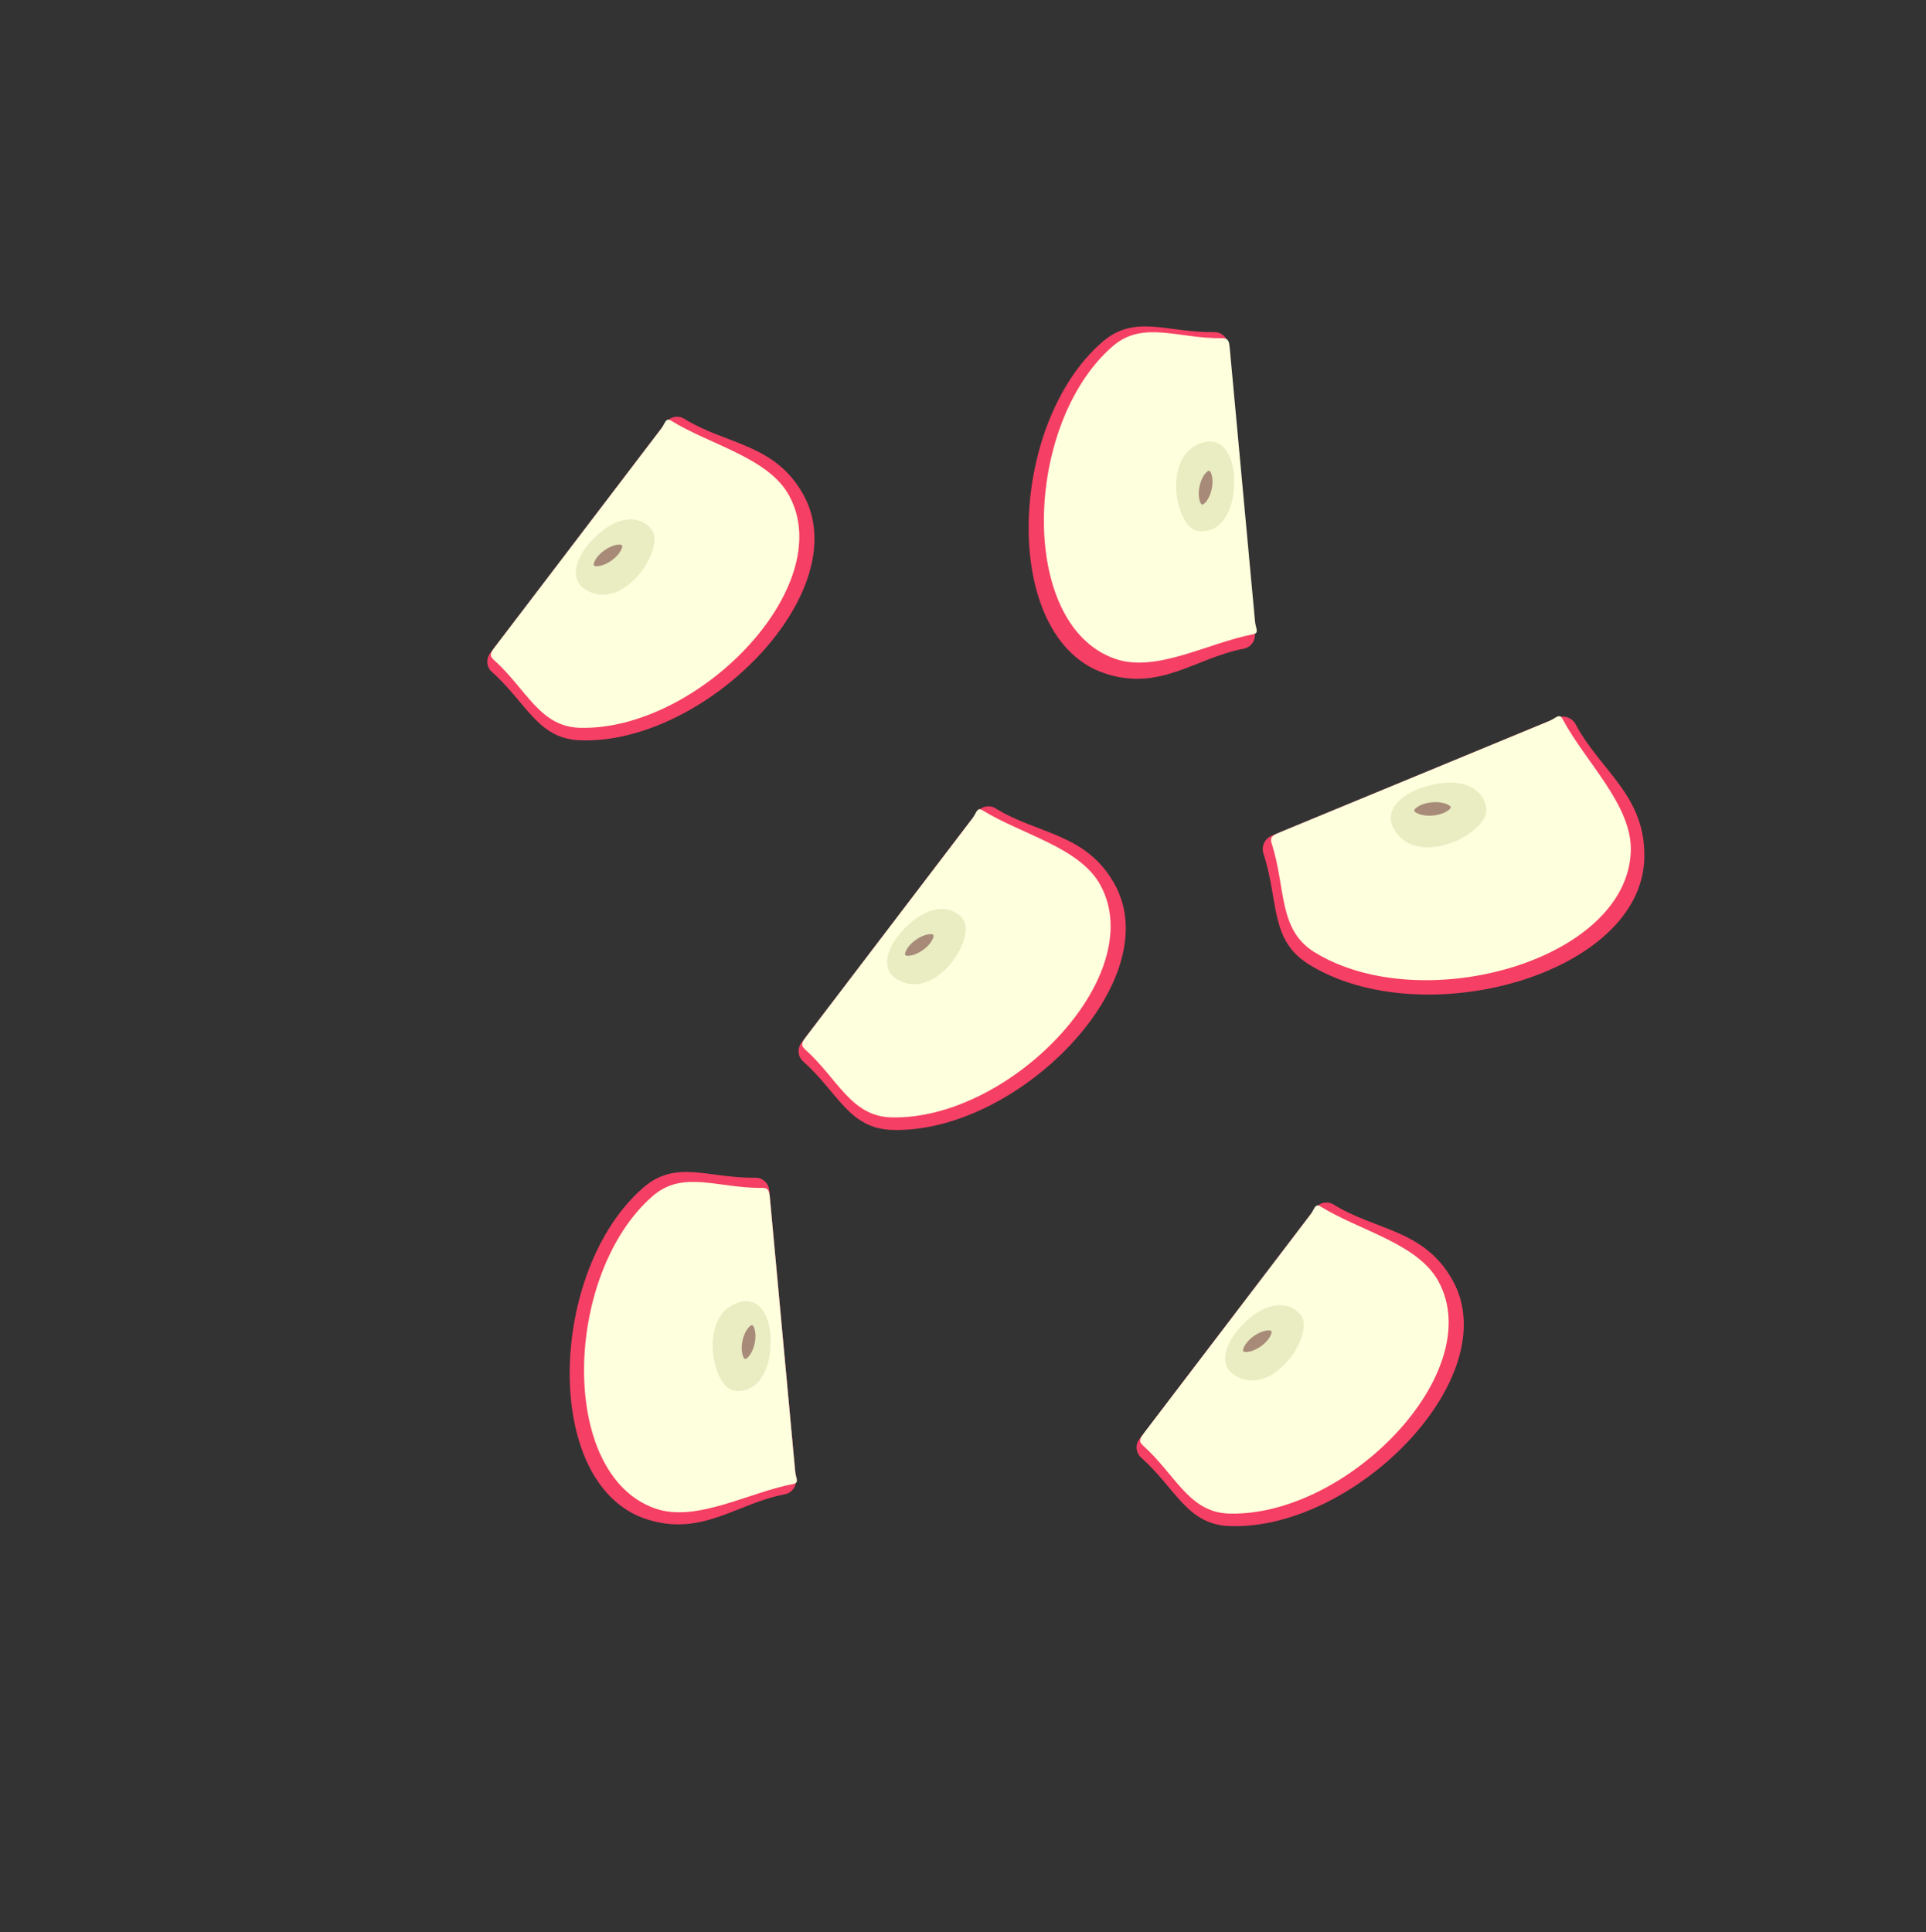 <?xml version="1.0" encoding="UTF-8" standalone="no"?>
<!-- Created with Inkscape (http://www.inkscape.org/) -->

<svg
   width="164.233mm"
   height="164.762mm"
   viewBox="0 0 164.233 164.762"
   version="1.1"
   id="svg392"
   xml:space="preserve"
   xmlns="http://www.w3.org/2000/svg"
   xmlns:svg="http://www.w3.org/2000/svg"><rect x="0" y="0" width="164.233" height="164.762" fill="#333333" stroke="none"/><defs
     id="defs389"><style
       id="style6869">.cls-1{fill:#ffe8c2;}.cls-2{fill:none;stroke:#e5af6e;stroke-miterlimit:10;stroke-width:25.51px;}.cls-3{opacity:0.05;}.cls-4{fill:#534741;}</style></defs><path
     id="path1143322-5"
     style="display:inline;fill:#f53f64;fill-opacity:1;fill-rule:nonzero;stroke:none;stroke-width:0.307"
     d="m 132.788,61.204 c 0.591,-0.244 1.272,3.89e-4 1.571,0.566 2.106,3.967 5.958,6.055 5.859,11.351 -0.186,10.009 -18.967,15.152 -28.643,9.099 -3.317,-2.075 -2.512,-5.356 -3.838,-9.43 -0.2,-0.614 0.113,-1.279 0.709,-1.525 z M 67.871,126.174 c 0.055,0.599 -0.354,1.143 -0.945,1.255 -4.152,0.791 -7.098,3.673 -11.832,2.113 -8.946,-2.948 -8.352,-21.261 -0.221,-28.278 2.787,-2.406 5.513,-0.77 9.543,-0.83 0.607,-0.009 1.118,0.457 1.174,1.062 z M 112.174,103.009 c 0.365,-0.479 1.034,-0.603 1.545,-0.285 3.592,2.226 7.712,2.098 10.143,6.449 4.593,8.224 -8.235,21.307 -18.969,20.973 -3.68,-0.114 -4.581,-3.163 -7.589,-5.846 -0.454,-0.404 -0.514,-1.093 -0.146,-1.576 z M 83.35,69.221 c 0.365,-0.479 1.034,-0.603 1.545,-0.285 3.592,2.226 7.712,2.098 10.143,6.449 4.593,8.224 -8.235,21.307 -18.969,20.973 -3.68,-0.114 -4.581,-3.163 -7.589,-5.846 -0.454,-0.404 -0.514,-1.093 -0.146,-1.576 z M 56.805,35.999 c 0.365,-0.479 1.034,-0.603 1.545,-0.285 3.592,2.226 7.712,2.098 10.143,6.449 4.593,8.224 -8.235,21.307 -18.969,20.973 -3.68,-0.114 -4.581,-3.163 -7.589,-5.846 -0.454,-0.404 -0.514,-1.093 -0.146,-1.576 z" /><path
     id="path1143322-5-7"
     style="display:inline;fill:#f53f64;fill-opacity:1;fill-rule:nonzero;stroke:none;stroke-width:0.307"
     d="m 107.005,54.064 c 0.055,0.599 -0.354,1.143 -0.945,1.255 -4.152,0.791 -7.098,3.673 -11.832,2.113 -8.946,-2.948 -8.352,-21.261 -0.221,-28.278 2.787,-2.406 5.513,-0.77 9.543,-0.83 0.607,-0.009 1.118,0.457 1.174,1.062 z" /><path
     id="path1143326-4"
     style="display:inline;fill:#feffdd;fill-opacity:1;fill-rule:nonzero;stroke:none;stroke-width:0.307"
     d="m 132.106,61.486 c 0.557,-0.23 0.858,-0.695 1.138,-0.168 1.969,3.702 5.95,7.357 5.817,11.283 -0.318,9.353 -17.896,14.223 -26.983,8.595 -3.115,-1.93 -2.412,-5.481 -3.647,-9.285 -0.186,-0.573 0.175,-0.713 0.738,-0.946 z m -64.299,63.996 c 0.052,0.565 0.386,0.964 -0.166,1.07 -3.875,0.742 -8.267,3.305 -11.759,2.094 -8.32,-2.885 -7.814,-20.04 -0.23,-26.645 2.6,-2.264 5.597,-0.646 9.36,-0.699 0.567,-0.008 0.592,0.355 0.645,0.926 z m 43.947,-21.92 c 0.344,-0.451 0.368,-0.971 0.846,-0.676 3.355,2.076 8.324,3.159 10.076,6.414 4.175,7.754 -7.804,20.044 -17.858,19.776 -3.447,-0.092 -4.559,-3.312 -7.366,-5.818 -0.423,-0.378 -0.196,-0.663 0.151,-1.118 z M 82.93,69.774 c 0.344,-0.451 0.368,-0.971 0.846,-0.676 3.355,2.076 8.324,3.159 10.076,6.414 4.175,7.754 -7.804,20.044 -17.858,19.776 -3.447,-0.092 -4.559,-3.312 -7.366,-5.818 -0.423,-0.378 -0.196,-0.663 0.151,-1.118 z M 56.384,36.552 c 0.344,-0.451 0.368,-0.971 0.846,-0.676 3.355,2.076 8.324,3.159 10.076,6.414 4.175,7.754 -7.804,20.044 -17.858,19.776 -3.447,-0.092 -4.559,-3.312 -7.366,-5.818 -0.423,-0.378 -0.196,-0.663 0.151,-1.118 z" /><path
     id="path1143330-7"
     style="display:inline;fill:#eaecc2;fill-opacity:1;fill-rule:nonzero;stroke:none;stroke-width:0.307"
     d="m 121.149,67.209 c 3.115,-1.087 5.285,-0.183 5.591,1.695 0.325,1.991 -5.218,4.935 -7.486,2.338 -1.741,-1.994 0.346,-3.492 1.894,-4.033 M 65.706,114.042 c 0.112,3.102 -1.304,4.802 -3.078,4.555 -1.88,-0.261 -2.987,-6.062 -0.022,-7.379 2.276,-1.011 3.044,1.281 3.099,2.824 m 39.854,-0.635 c 2.017,-2.36 4.209,-2.654 5.348,-1.272 1.208,1.464 -1.902,6.485 -4.977,5.448 -2.36,-0.795 -1.374,-3.003 -0.372,-4.176 M 76.736,79.619 c 2.017,-2.36 4.209,-2.654 5.348,-1.272 1.208,1.464 -1.902,6.485 -4.977,5.448 -2.36,-0.795 -1.374,-3.003 -0.372,-4.176 M 50.191,46.397 c 2.017,-2.36 4.209,-2.654 5.348,-1.272 1.208,1.464 -1.902,6.485 -4.977,5.448 -2.36,-0.795 -1.374,-3.003 -0.372,-4.176" /><path
     id="path1143334-5"
     style="display:inline;fill:#a78b78;fill-opacity:1;fill-rule:nonzero;stroke:none;stroke-width:0.307"
     d="m 123.608,68.704 c 0.113,0.077 0.123,0.187 0.026,0.284 -0.281,0.281 -0.81,0.499 -1.433,0.557 -0.623,0.058 -1.183,-0.059 -1.511,-0.283 -0.113,-0.077 -0.124,-0.187 -0.026,-0.284 0.282,-0.28 0.811,-0.499 1.433,-0.557 0.623,-0.058 1.183,0.059 1.512,0.283 M 63.679,115.837 c -0.101,0.08 -0.202,0.059 -0.262,-0.056 -0.174,-0.331 -0.224,-0.867 -0.103,-1.443 0.121,-0.576 0.382,-1.047 0.674,-1.28 0.101,-0.081 0.202,-0.059 0.262,0.055 0.174,0.331 0.224,0.868 0.103,1.443 -0.121,0.576 -0.382,1.047 -0.674,1.281 m 44.588,-2.379 c 0.128,0.009 0.189,0.093 0.156,0.218 -0.096,0.361 -0.422,0.79 -0.901,1.132 -0.478,0.342 -0.99,0.513 -1.363,0.487 -0.129,-0.009 -0.189,-0.093 -0.156,-0.218 0.096,-0.361 0.422,-0.79 0.901,-1.132 0.479,-0.342 0.99,-0.513 1.363,-0.487 M 79.444,79.669 c 0.128,0.009 0.189,0.094 0.156,0.218 -0.096,0.361 -0.422,0.79 -0.901,1.132 -0.478,0.342 -0.99,0.513 -1.363,0.487 -0.129,-0.009 -0.189,-0.093 -0.156,-0.218 0.096,-0.361 0.422,-0.79 0.901,-1.132 0.479,-0.342 0.99,-0.513 1.363,-0.487 M 52.898,46.447 c 0.128,0.009 0.189,0.094 0.156,0.218 -0.096,0.361 -0.422,0.79 -0.901,1.132 -0.478,0.342 -0.99,0.513 -1.363,0.487 -0.129,-0.009 -0.189,-0.093 -0.156,-0.218 0.096,-0.361 0.422,-0.79 0.901,-1.132 0.479,-0.342 0.99,-0.513 1.363,-0.487" /><path
     id="path1143326-4-3"
     style="display:inline;fill:#feffdd;fill-opacity:1;fill-rule:nonzero;stroke:none;stroke-width:0.307"
     d="m 107.02,53.022 c 0.052,0.565 0.386,0.964 -0.166,1.07 -3.875,0.742 -8.267,3.305 -11.76,2.094 -8.32,-2.885 -7.814,-20.04 -0.23,-26.645 2.6,-2.264 5.597,-0.646 9.36,-0.699 0.567,-0.008 0.592,0.355 0.645,0.926 z" /><path
     id="path1143330-7-5"
     style="display:inline;fill:#eaecc2;fill-opacity:1;fill-rule:nonzero;stroke:none;stroke-width:0.307"
     d="m 105.228,40.726 c 0.112,3.102 -1.304,4.802 -3.078,4.555 -1.88,-0.261 -2.987,-6.062 -0.021,-7.379 2.276,-1.011 3.044,1.281 3.099,2.824" /><path
     id="path1143334-5-3"
     style="display:inline;fill:#a78b78;fill-opacity:1;fill-rule:nonzero;stroke:none;stroke-width:0.307"
     d="m 102.651,42.979 c -0.101,0.08 -0.202,0.059 -0.262,-0.056 -0.174,-0.331 -0.224,-0.867 -0.103,-1.443 0.121,-0.576 0.382,-1.047 0.674,-1.28 0.101,-0.081 0.202,-0.059 0.262,0.055 0.174,0.331 0.224,0.868 0.103,1.443 -0.121,0.576 -0.382,1.047 -0.674,1.281" /></svg>
